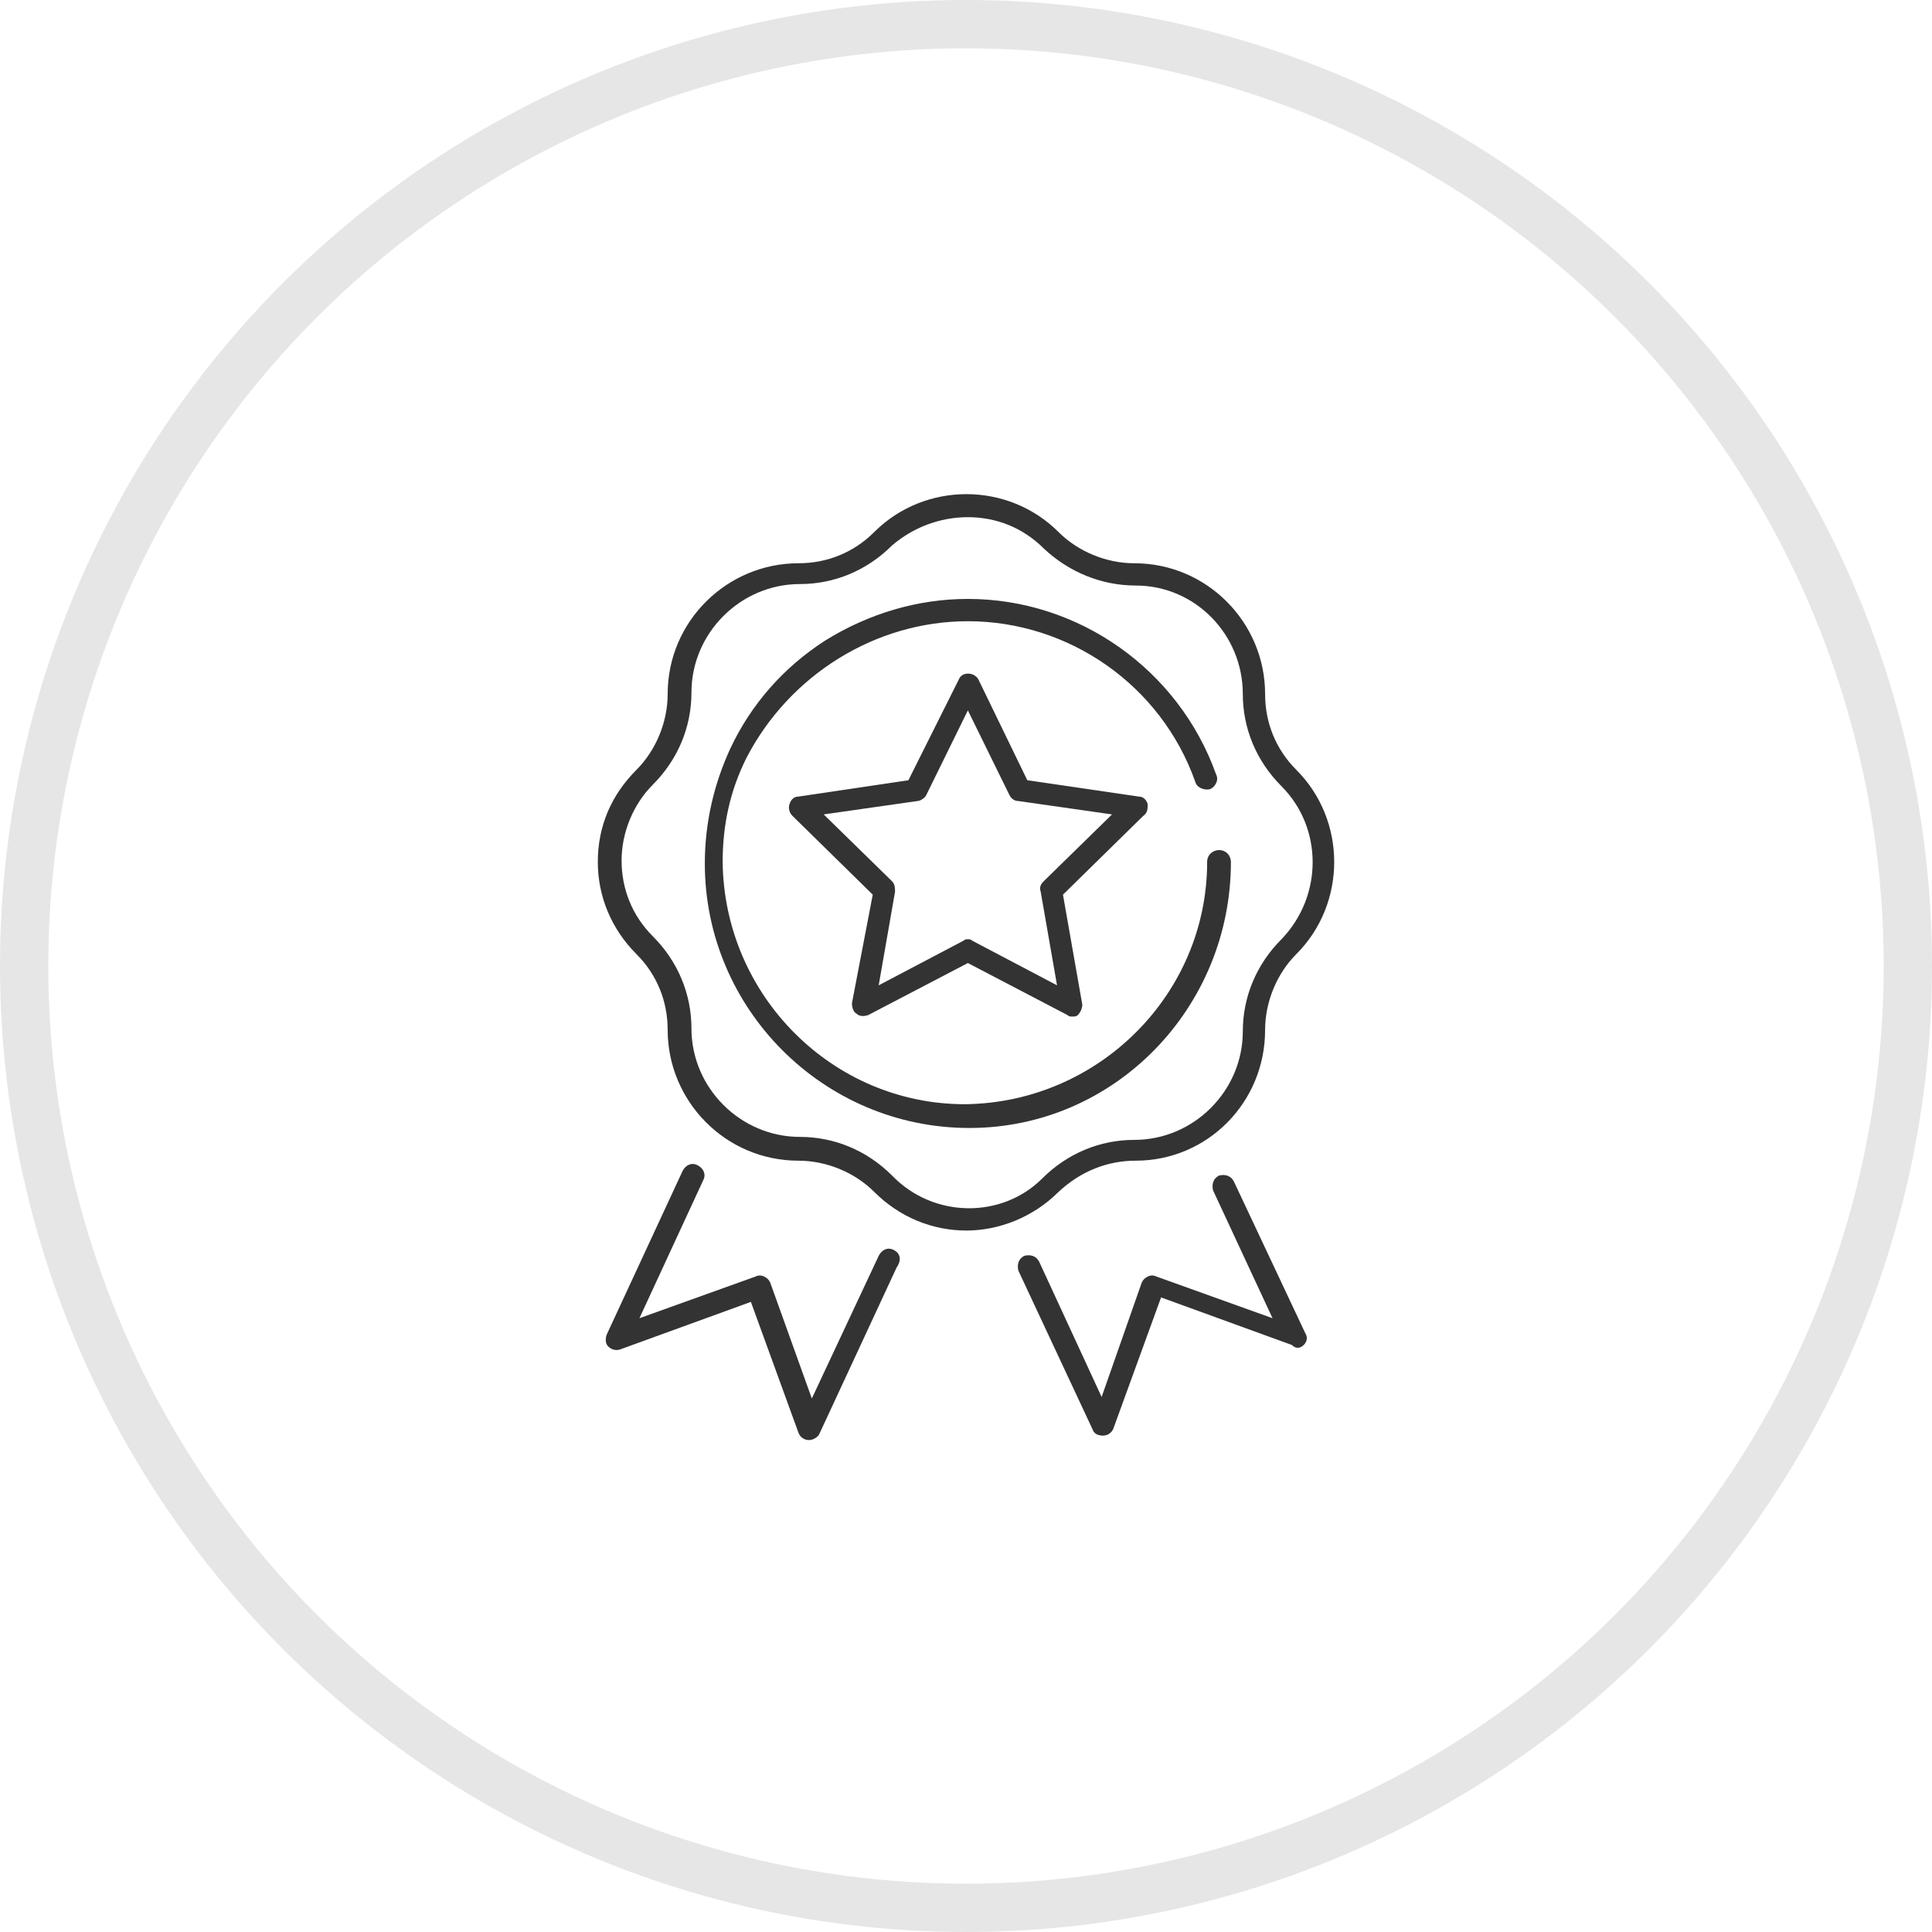 <svg width="120" height="120" viewBox="0 0 120 120" fill="none" xmlns="http://www.w3.org/2000/svg">
<circle cx="60" cy="60" r="58.5" stroke="black" stroke-opacity="0.1" stroke-width="3"/>
<path d="M70.547 72.092C74.978 72.092 78.578 68.492 78.578 63.969C78.578 62.215 79.316 60.462 80.516 59.262C83.654 56.123 83.654 50.954 80.516 47.816C79.224 46.523 78.578 44.862 78.578 43.108C78.578 38.677 74.978 34.985 70.454 34.985C68.701 34.985 66.947 34.246 65.747 33.046C62.608 29.908 57.439 29.908 54.301 33.046C53.008 34.339 51.347 34.985 49.593 34.985C45.162 34.985 41.47 38.585 41.47 43.108C41.47 44.862 40.731 46.615 39.531 47.816C37.962 49.385 37.131 51.323 37.131 53.538C37.131 55.662 37.962 57.692 39.531 59.262C40.824 60.554 41.47 62.215 41.47 63.969C41.47 68.4 45.07 72.092 49.593 72.092C51.347 72.092 53.101 72.831 54.301 74.031C55.87 75.6 57.901 76.431 60.024 76.431C62.054 76.431 64.177 75.6 65.747 74.031C67.131 72.739 68.793 72.092 70.547 72.092ZM55.408 73.016C53.839 71.446 51.808 70.615 49.685 70.615C45.993 70.615 42.947 67.569 42.947 63.877C42.947 61.754 42.116 59.723 40.547 58.154C39.254 56.862 38.608 55.2 38.608 53.446C38.608 51.692 39.347 49.938 40.547 48.739C42.116 47.169 42.947 45.139 42.947 43.016C42.947 39.323 45.993 36.277 49.685 36.277C51.808 36.277 53.839 35.446 55.408 33.877C56.701 32.769 58.362 32.123 60.116 32.123C61.87 32.123 63.531 32.769 64.824 34.062C66.393 35.538 68.424 36.369 70.547 36.369C74.239 36.369 77.193 39.416 77.193 43.108C77.193 45.231 78.024 47.262 79.593 48.831C82.177 51.416 82.177 55.662 79.593 58.339C78.024 59.908 77.193 61.938 77.193 64.062C77.193 67.754 74.147 70.8 70.454 70.8C68.331 70.8 66.301 71.631 64.731 73.2C62.239 75.692 57.993 75.692 55.408 73.016Z" fill="black" fill-opacity="0.8"/>
<path d="M76.454 53.538C76.454 53.169 76.178 52.8 75.716 52.8C75.347 52.8 74.978 53.077 74.978 53.538C74.978 61.754 68.239 68.492 59.931 68.585C51.716 68.585 44.978 61.846 44.885 53.538C44.885 51.231 45.347 49.108 46.362 47.077C49.039 41.908 54.393 38.585 60.116 38.585C66.393 38.585 72.116 42.554 74.239 48.554C74.331 48.923 74.793 49.108 75.162 49.015C75.347 48.923 75.439 48.831 75.531 48.646C75.624 48.462 75.624 48.277 75.531 48.092C73.224 41.631 67.039 37.2 60.116 37.2C56.978 37.2 53.931 38.123 51.255 39.785C48.67 41.446 46.639 43.754 45.347 46.523C44.331 48.738 43.778 51.138 43.778 53.631C43.778 62.677 51.162 70.061 60.208 70.061C69.254 70.061 76.454 62.585 76.454 53.538Z" fill="black" fill-opacity="0.8"/>
<path d="M71.285 49.939C71.193 49.662 71.008 49.477 70.731 49.477L63.808 48.462L60.762 42.185C60.485 41.723 59.747 41.723 59.562 42.185L56.423 48.462L49.593 49.477C49.316 49.477 49.131 49.662 49.039 49.939C48.947 50.215 49.039 50.492 49.224 50.677L54.208 55.569L52.916 62.308C52.916 62.585 53.008 62.862 53.193 62.954C53.377 63.139 53.654 63.139 53.931 63.046L60.116 59.816L66.3 63.046C66.393 63.139 66.485 63.139 66.577 63.139C66.762 63.139 66.854 63.139 66.947 63.046C67.131 62.862 67.224 62.585 67.224 62.4L66.023 55.569L71.008 50.677C71.285 50.492 71.285 50.215 71.285 49.939ZM64.823 54.739C64.639 54.923 64.547 55.108 64.639 55.385L65.654 61.2L60.393 58.431C60.3 58.339 60.208 58.339 60.116 58.339C60.023 58.339 59.931 58.339 59.839 58.431L54.577 61.2L55.593 55.385C55.593 55.2 55.593 54.923 55.408 54.739L51.162 50.585L56.977 49.754C57.162 49.754 57.439 49.569 57.531 49.385L60.116 44.123L62.7 49.385C62.793 49.569 62.977 49.754 63.254 49.754L69.07 50.585L64.823 54.739Z" fill="black" fill-opacity="0.8"/>
<path d="M55.501 77.631C55.131 77.446 54.762 77.631 54.578 78L50.424 86.862L47.839 79.662C47.747 79.477 47.654 79.385 47.47 79.292C47.285 79.2 47.1 79.2 46.916 79.292L39.716 81.877L43.685 73.292C43.87 72.923 43.685 72.554 43.316 72.369C42.947 72.185 42.578 72.369 42.393 72.739L37.685 82.892C37.593 83.169 37.593 83.446 37.778 83.631C37.962 83.816 38.239 83.908 38.516 83.816L46.639 80.862L49.593 88.985C49.685 89.262 49.962 89.446 50.239 89.446C50.516 89.446 50.793 89.262 50.885 89.077L55.685 78.739C56.054 78.185 55.87 77.816 55.501 77.631Z" fill="black" fill-opacity="0.8"/>
<path d="M80.977 83.539C81.162 83.354 81.254 83.077 81.07 82.8L76.639 73.385C76.454 73.016 76.085 72.923 75.716 73.016C75.347 73.2 75.254 73.569 75.347 73.939L79.039 81.877L71.839 79.292C71.654 79.2 71.47 79.2 71.285 79.292C71.1 79.385 71.008 79.477 70.916 79.662L68.424 86.769L64.546 78.369C64.362 78 63.993 77.908 63.623 78C63.254 78.185 63.162 78.554 63.254 78.923L67.87 88.8C67.962 89.077 68.239 89.169 68.516 89.169C68.793 89.169 69.07 88.985 69.162 88.708L72.116 80.585L80.239 83.539C80.516 83.816 80.793 83.723 80.977 83.539Z" fill="black" fill-opacity="0.8"/>
</svg>

